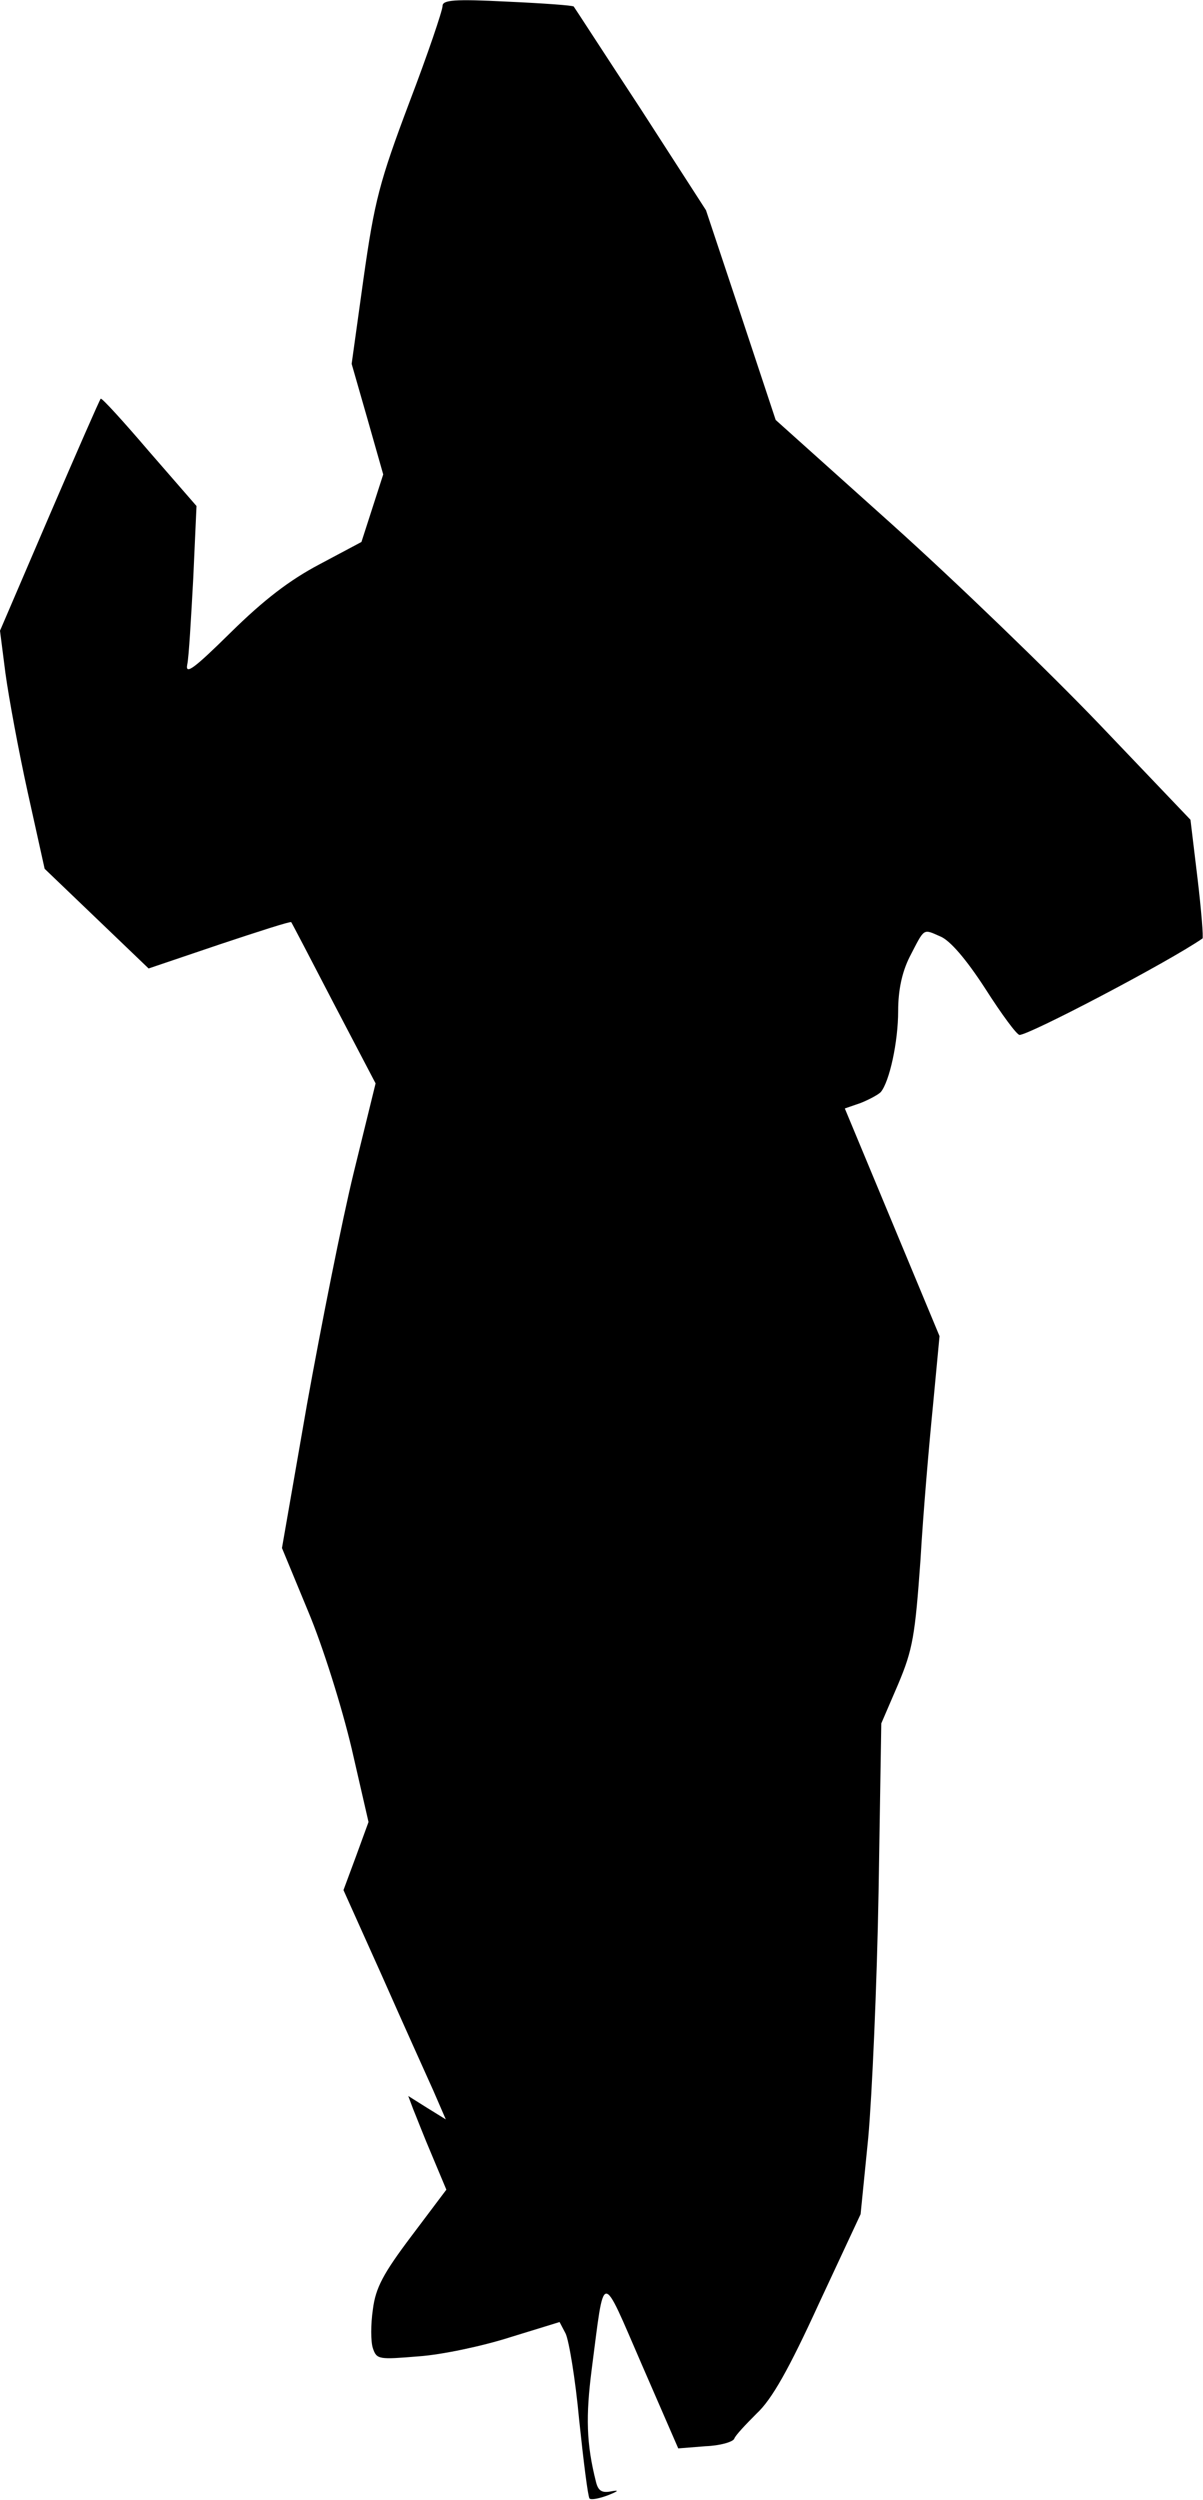<?xml version="1.0" standalone="no"?>
<!DOCTYPE svg PUBLIC "-//W3C//DTD SVG 20010904//EN"
 "http://www.w3.org/TR/2001/REC-SVG-20010904/DTD/svg10.dtd">
<svg version="1.0" xmlns="http://www.w3.org/2000/svg"
 width="221pt" height="459pt" viewBox="0 0 221 459"
 preserveAspectRatio="xMidYMid meet">
<g transform="translate(0,459) scale(0.1,-0.1)"
fill="#000000" stroke="none">
<path fill="#000000" stroke="none" d="M813 4579 c0 -8 -27 -88 -61 -177 -55
-146 -64 -181 -84 -322 l-22 -158 29 -101 29 -102 -20 -62 -20 -62 -77 -41
c-55 -29 -102 -65 -163 -125 -67 -66 -84 -79 -80 -59 3 14 7 85 11 158 l6 133
-87 100 c-47 55 -87 99 -89 97 -2 -2 -44 -98 -94 -214 l-91 -212 10 -78 c6
-44 24 -142 41 -219 l31 -140 95 -91 96 -92 130 44 c72 24 131 43 132 41 1 -1
36 -68 78 -149 l77 -147 -40 -163 c-22 -90 -60 -282 -86 -426 l-46 -264 48
-116 c27 -64 62 -176 80 -252 l31 -135 -23 -63 -23 -62 71 -158 c38 -86 81
-181 94 -210 l23 -53 -34 21 -35 22 9 -24 c5 -12 20 -51 35 -86 l26 -62 -64
-85 c-52 -69 -66 -95 -71 -135 -4 -27 -4 -59 0 -71 7 -21 11 -21 84 -15 43 3
118 19 168 35 l91 28 11 -21 c6 -12 18 -83 25 -159 8 -76 16 -140 19 -144 3
-3 18 0 34 6 20 8 21 10 5 7 -16 -3 -23 1 -27 17 -18 71 -19 121 -8 207 24
184 16 184 92 9 l67 -154 50 4 c27 1 51 8 53 14 2 6 21 26 41 46 28 26 59 81
114 201 l77 165 14 140 c7 77 16 280 19 451 l5 310 31 72 c27 64 31 89 41 228
5 87 16 214 23 284 l12 127 -87 209 -87 209 29 10 c15 6 32 15 37 20 16 19 32
92 32 149 0 38 7 71 21 99 28 54 24 52 56 38 18 -7 48 -42 83 -96 30 -47 58
-85 63 -85 18 0 272 133 336 177 2 1 -2 51 -9 110 l-13 108 -168 176 c-93 97
-264 262 -381 367 l-213 191 -64 193 -64 192 -120 186 c-67 102 -122 187 -123
188 -1 2 -56 6 -122 9 -98 5 -119 3 -119 -8z"/>
</g>
</svg>
